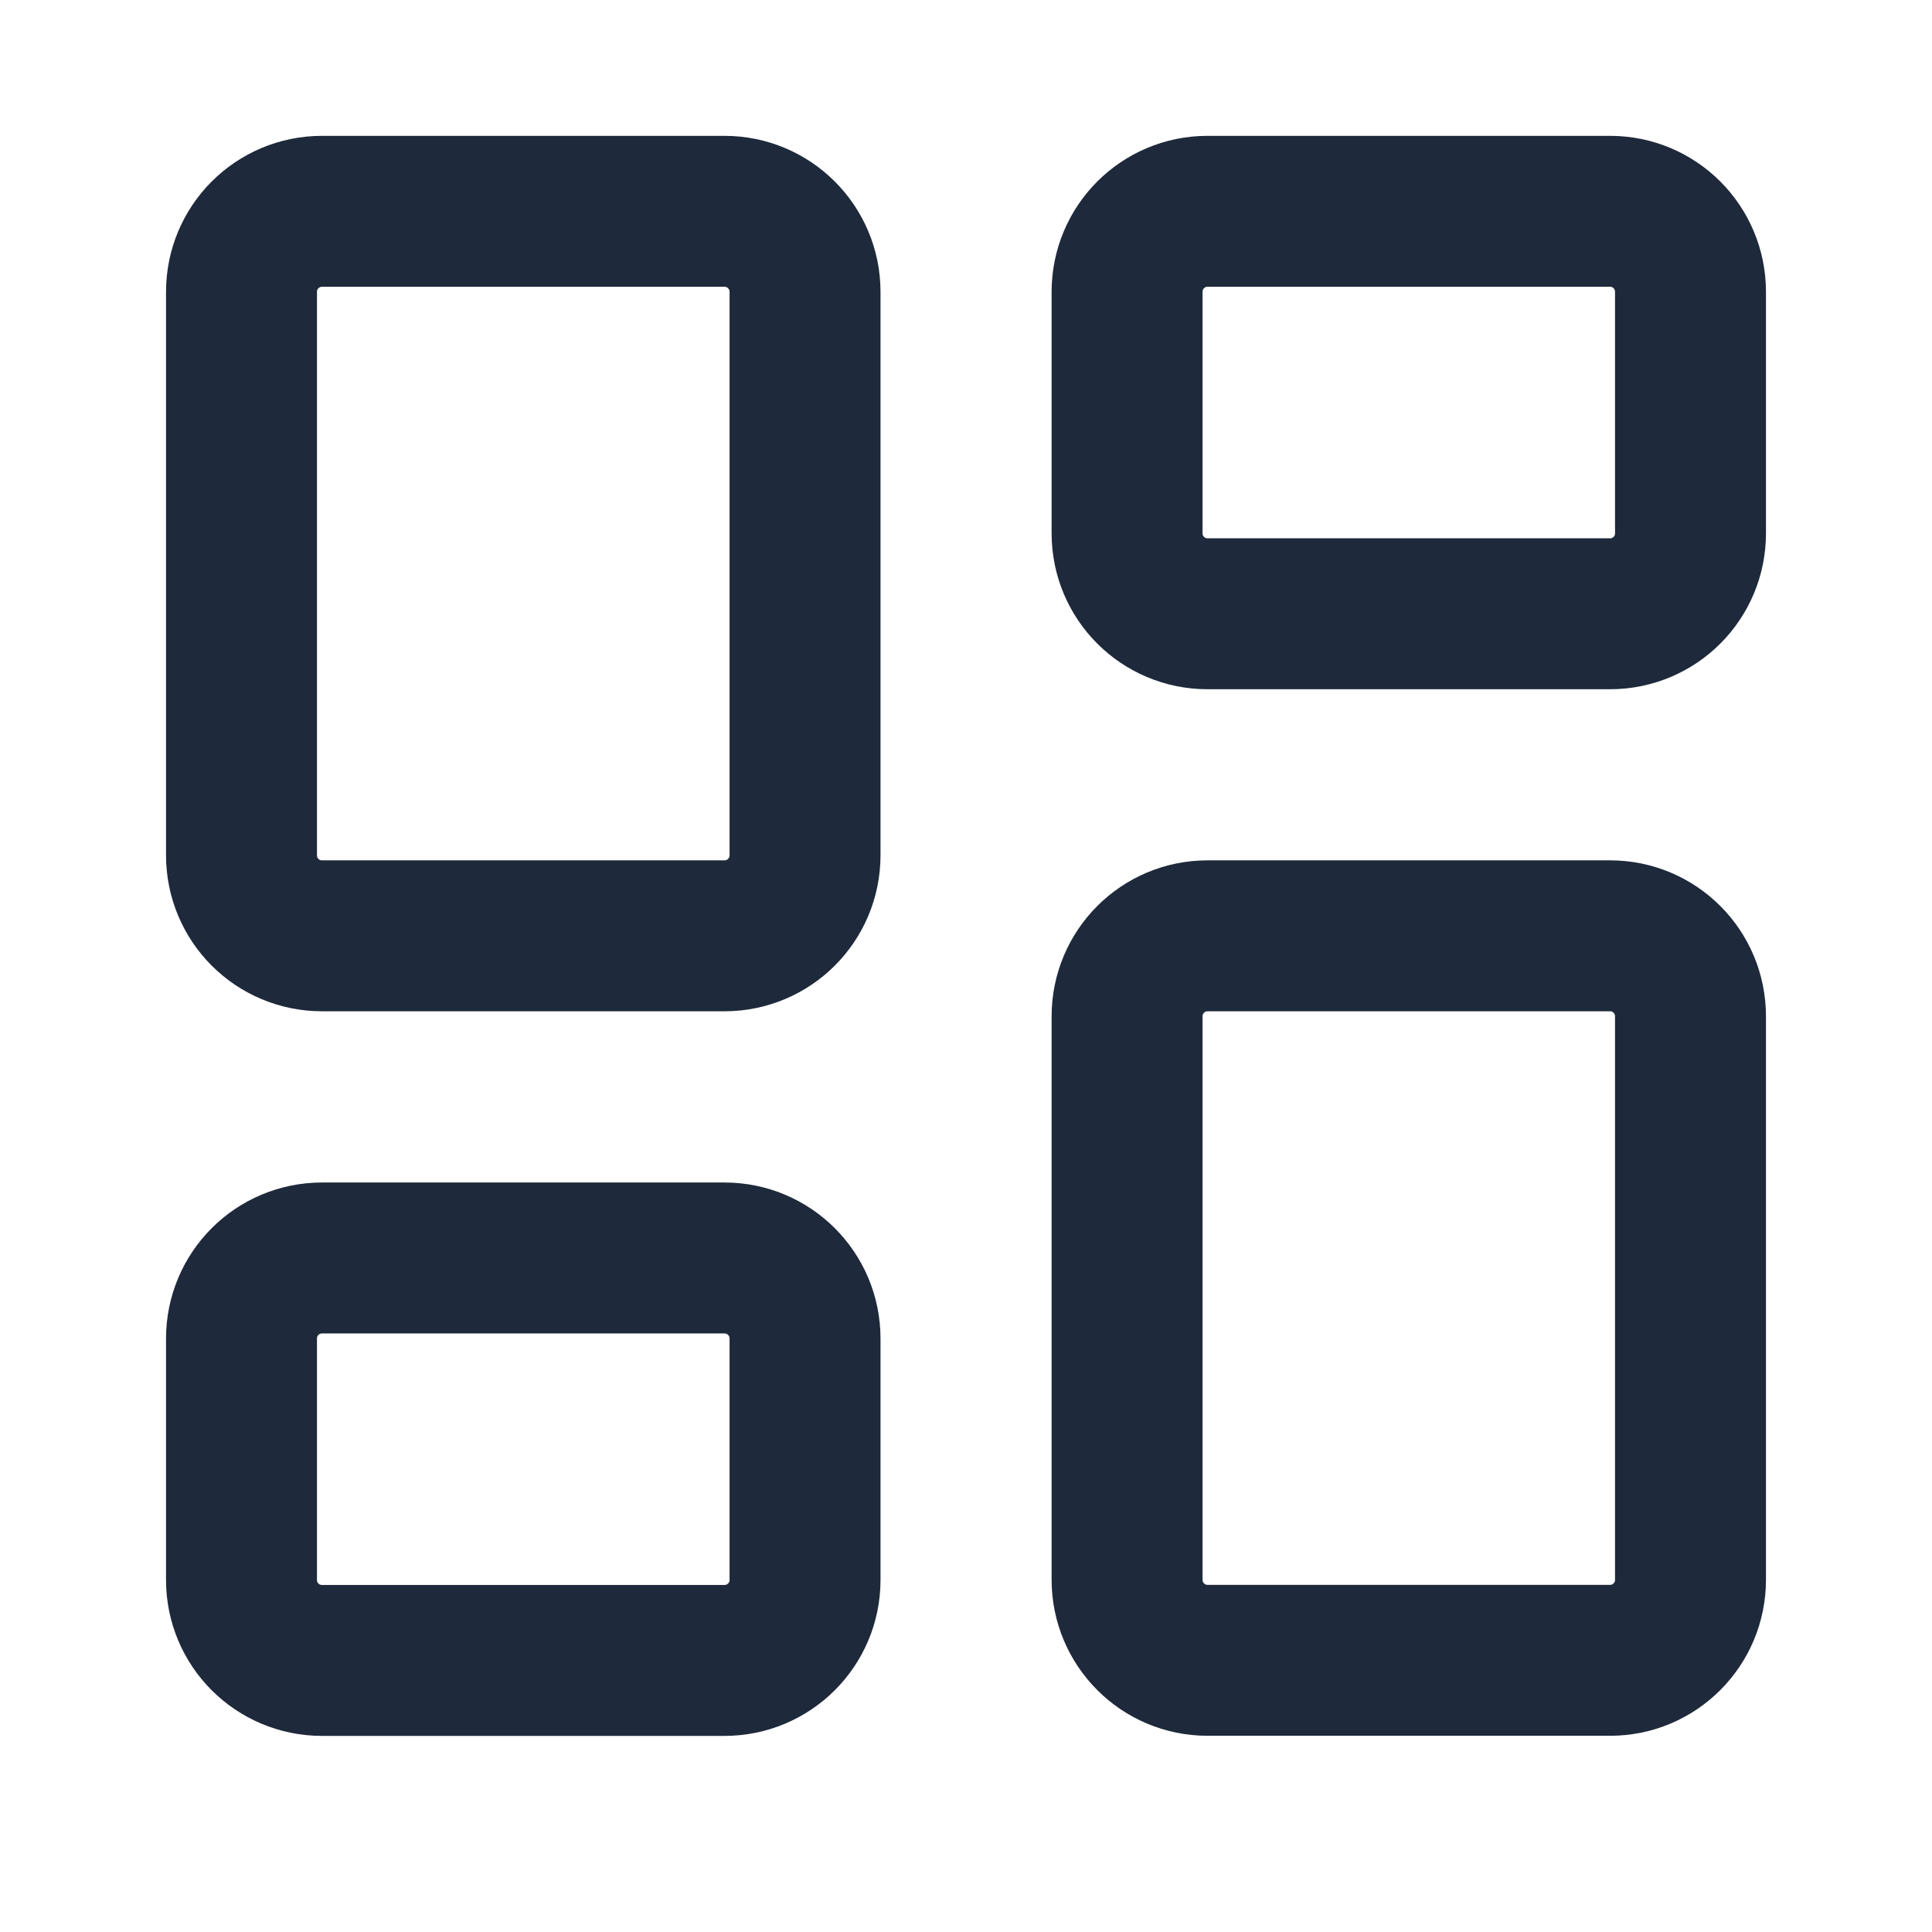 <svg width="16" height="16" viewBox="0 0 16 16" fill="none" xmlns="http://www.w3.org/2000/svg">
<g clip-path="url(#clip0_3488_24437)">
<path d="M6 1.75H2.667C2.298 1.75 2 2.048 2 2.417V7.083C2 7.452 2.298 7.75 2.667 7.75H6C6.368 7.75 6.667 7.452 6.667 7.083V2.417C6.667 2.048 6.368 1.75 6 1.75Z" stroke="#1E293B" stroke-width="1.25" stroke-linecap="round" stroke-linejoin="round"/>
<path d="M13.334 1.75H10C9.632 1.75 9.334 2.048 9.334 2.417V4.417C9.334 4.785 9.632 5.083 10 5.083H13.334C13.702 5.083 14 4.785 14 4.417V2.417C14 2.048 13.702 1.75 13.334 1.75Z" stroke="#1E293B" stroke-width="1.25" stroke-linecap="round" stroke-linejoin="round"/>
<path d="M13.334 7.75H10C9.632 7.75 9.334 8.048 9.334 8.417V13.083C9.334 13.451 9.632 13.75 10 13.75H13.334C13.702 13.75 14 13.451 14 13.083V8.417C14 8.048 13.702 7.75 13.334 7.75Z" stroke="#1E293B" stroke-width="1.25" stroke-linecap="round" stroke-linejoin="round"/>
<path d="M6 10.418H2.667C2.298 10.418 2 10.716 2 11.085V13.085C2 13.453 2.298 13.751 2.667 13.751H6C6.368 13.751 6.667 13.453 6.667 13.085V11.085C6.667 10.716 6.368 10.418 6 10.418Z" stroke="#1E293B" stroke-width="1.25" stroke-linecap="round" stroke-linejoin="round"/>
</g>
<defs>
<clipPath id="clip0_3488_24437">
<rect width="16" height="16" fill="white"/>
</clipPath>
</defs>
</svg>
